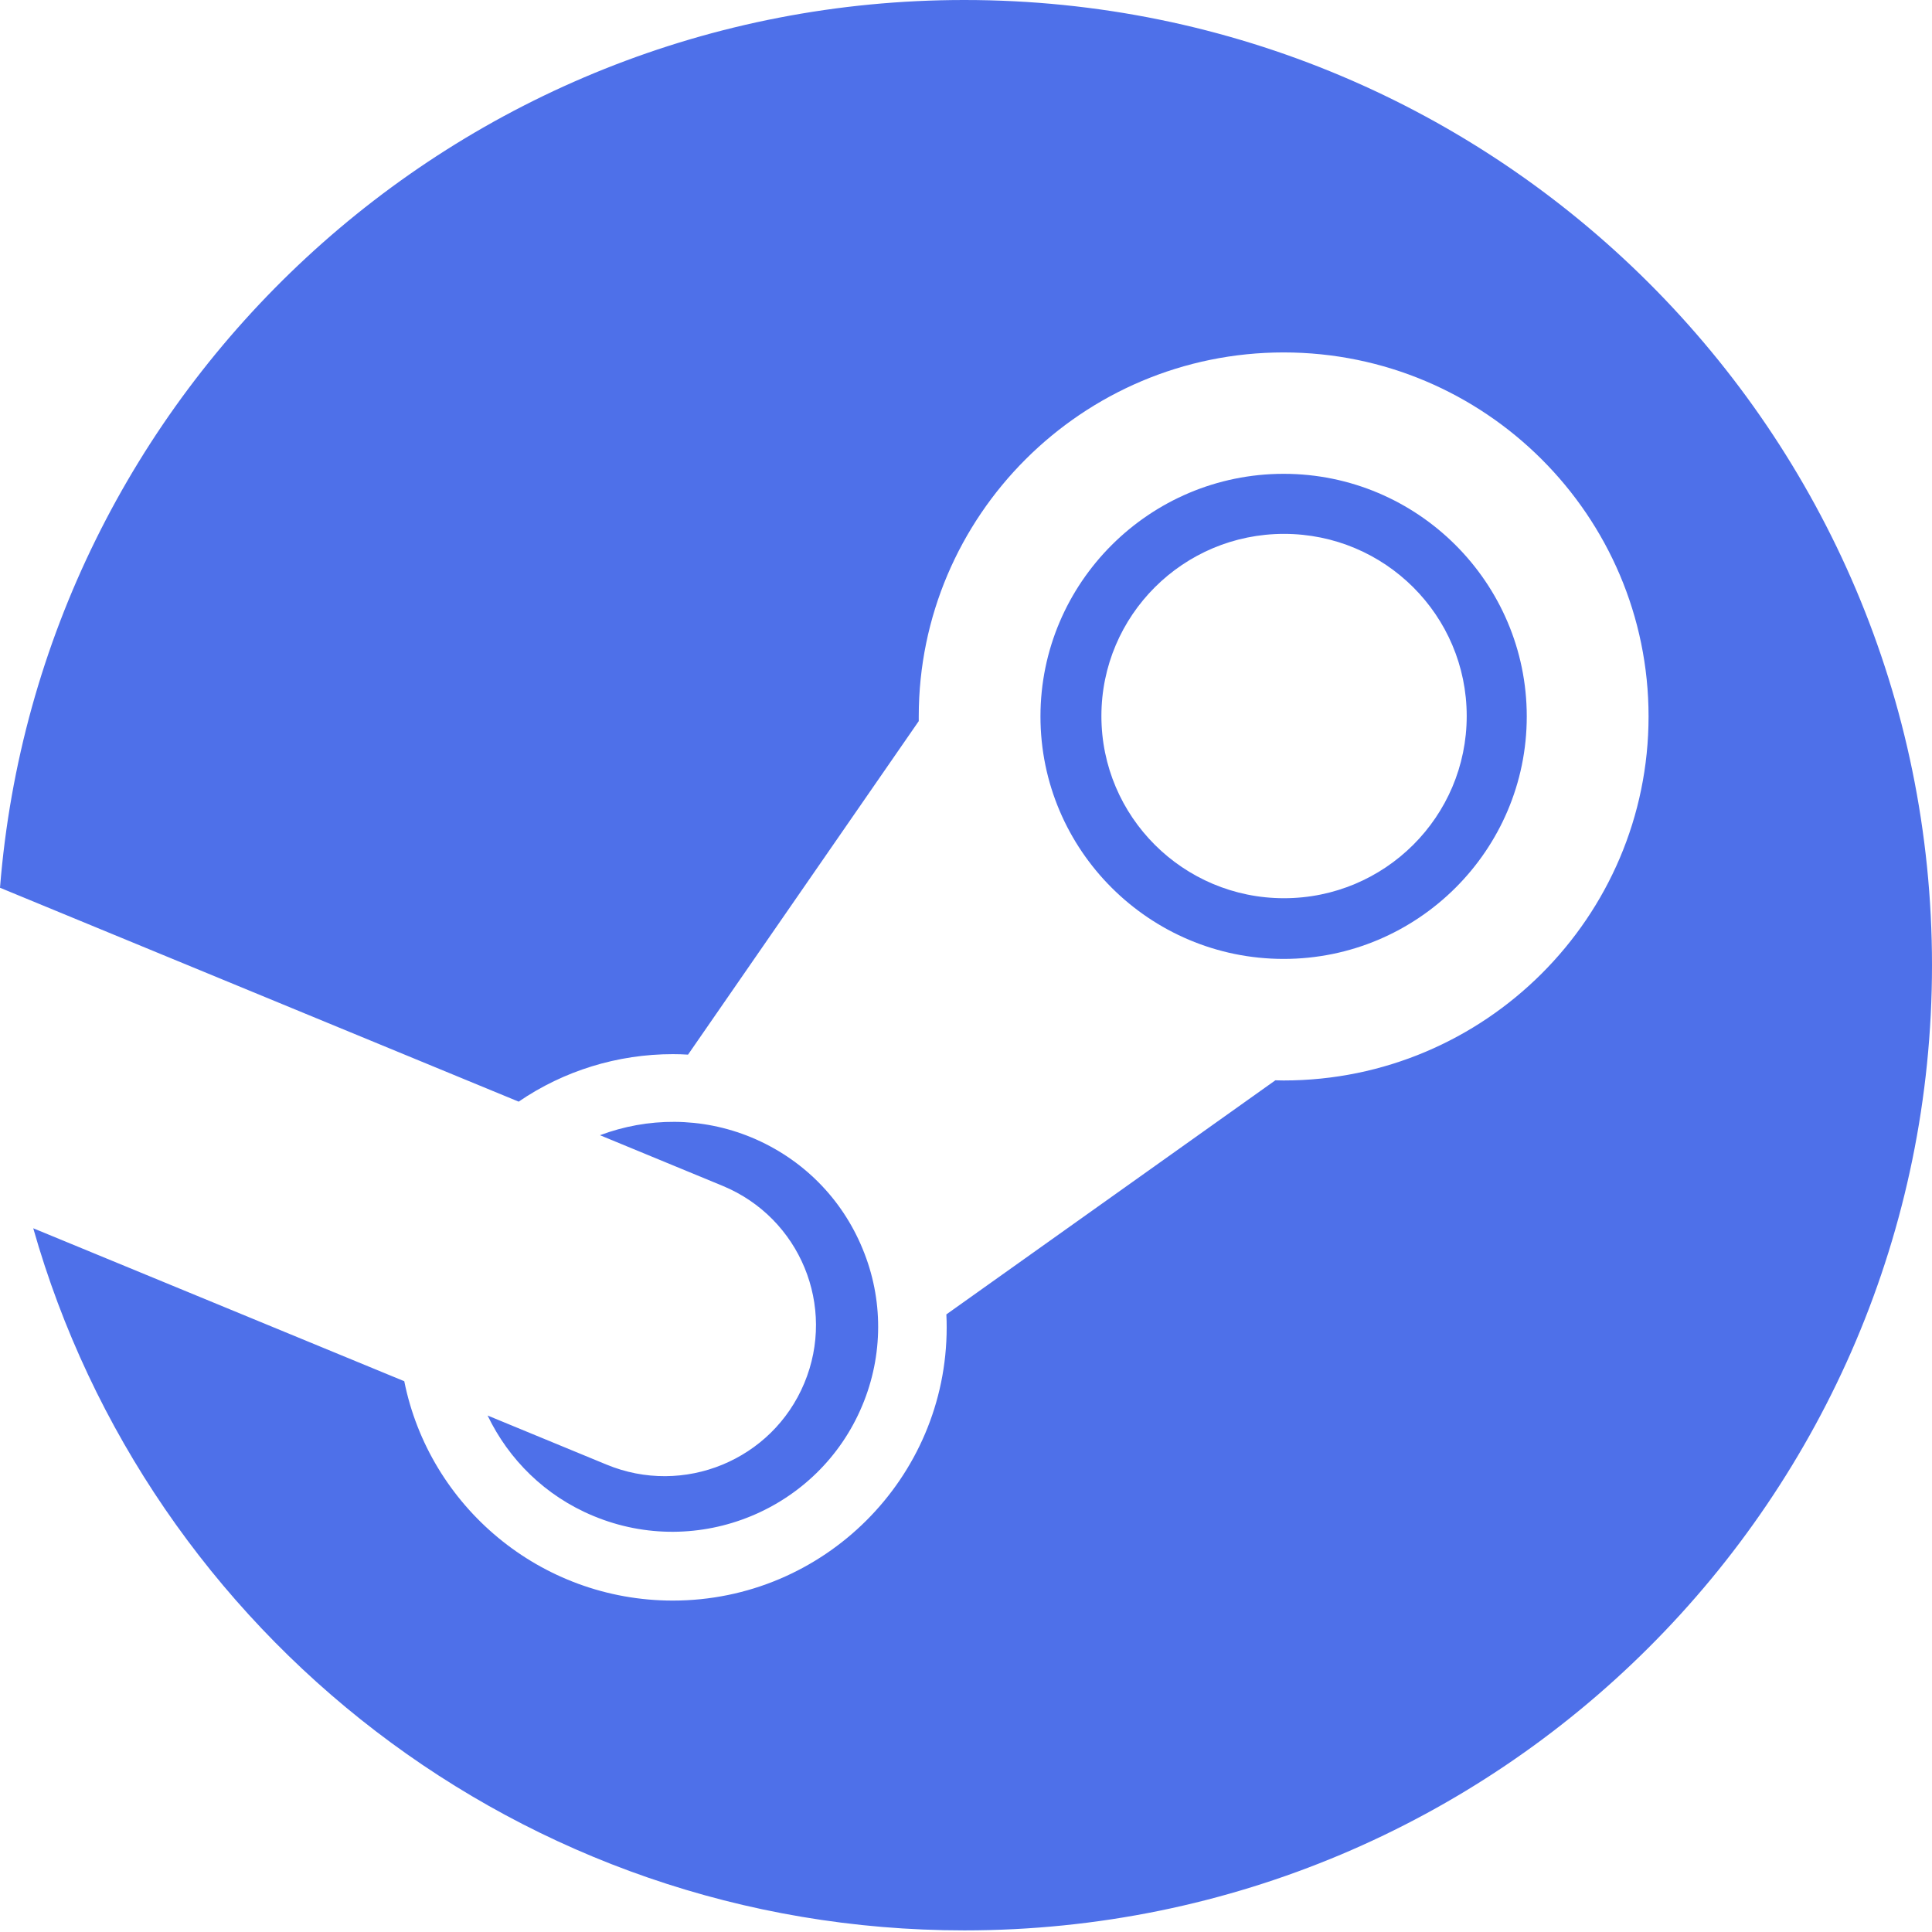 <svg width="24" height="24" viewBox="0 0 24 24" fill="none" xmlns="http://www.w3.org/2000/svg">
<path d="M11.979 0C5.664 0 0.491 4.857 0 11.028L6.443 13.685C7.005 13.3 7.674 13.095 8.358 13.095C8.422 13.095 8.485 13.097 8.547 13.101L11.413 8.958V8.9C11.413 6.407 13.446 4.378 15.946 4.378C18.445 4.378 20.479 6.407 20.479 8.9C20.479 11.393 18.445 13.422 15.946 13.422C15.911 13.422 15.877 13.421 15.843 13.42L11.756 16.328C11.759 16.382 11.76 16.436 11.76 16.489C11.76 18.361 10.234 19.883 8.358 19.883C6.711 19.883 5.333 18.71 5.022 17.158L0.413 15.258C1.841 20.29 6.477 23.98 11.979 23.98C18.619 23.98 24 18.611 24 11.99C24 5.368 18.619 0 11.979 0ZM7.533 18.193L6.057 17.584C6.318 18.128 6.771 18.583 7.372 18.832C8.671 19.373 10.169 18.758 10.711 17.461C10.973 16.837 10.975 16.137 10.715 15.512C10.456 14.883 9.965 14.392 9.336 14.13C8.711 13.871 8.042 13.881 7.453 14.102L8.979 14.732C9.938 15.13 10.391 16.227 9.991 17.183C9.592 18.139 8.491 18.591 7.533 18.193ZM18.966 8.9C18.966 7.239 17.611 5.886 15.946 5.886C14.28 5.886 12.925 7.239 12.925 8.9C12.925 10.561 14.28 11.912 15.946 11.912C17.611 11.912 18.966 10.561 18.966 8.9ZM13.682 8.895C13.682 7.645 14.698 6.632 15.95 6.632C17.204 6.632 18.22 7.645 18.22 8.895C18.22 10.145 17.204 11.158 15.95 11.158C14.698 11.158 13.682 10.145 13.682 8.895L13.682 8.895Z" fill="#4E70E9"/>
</svg>
